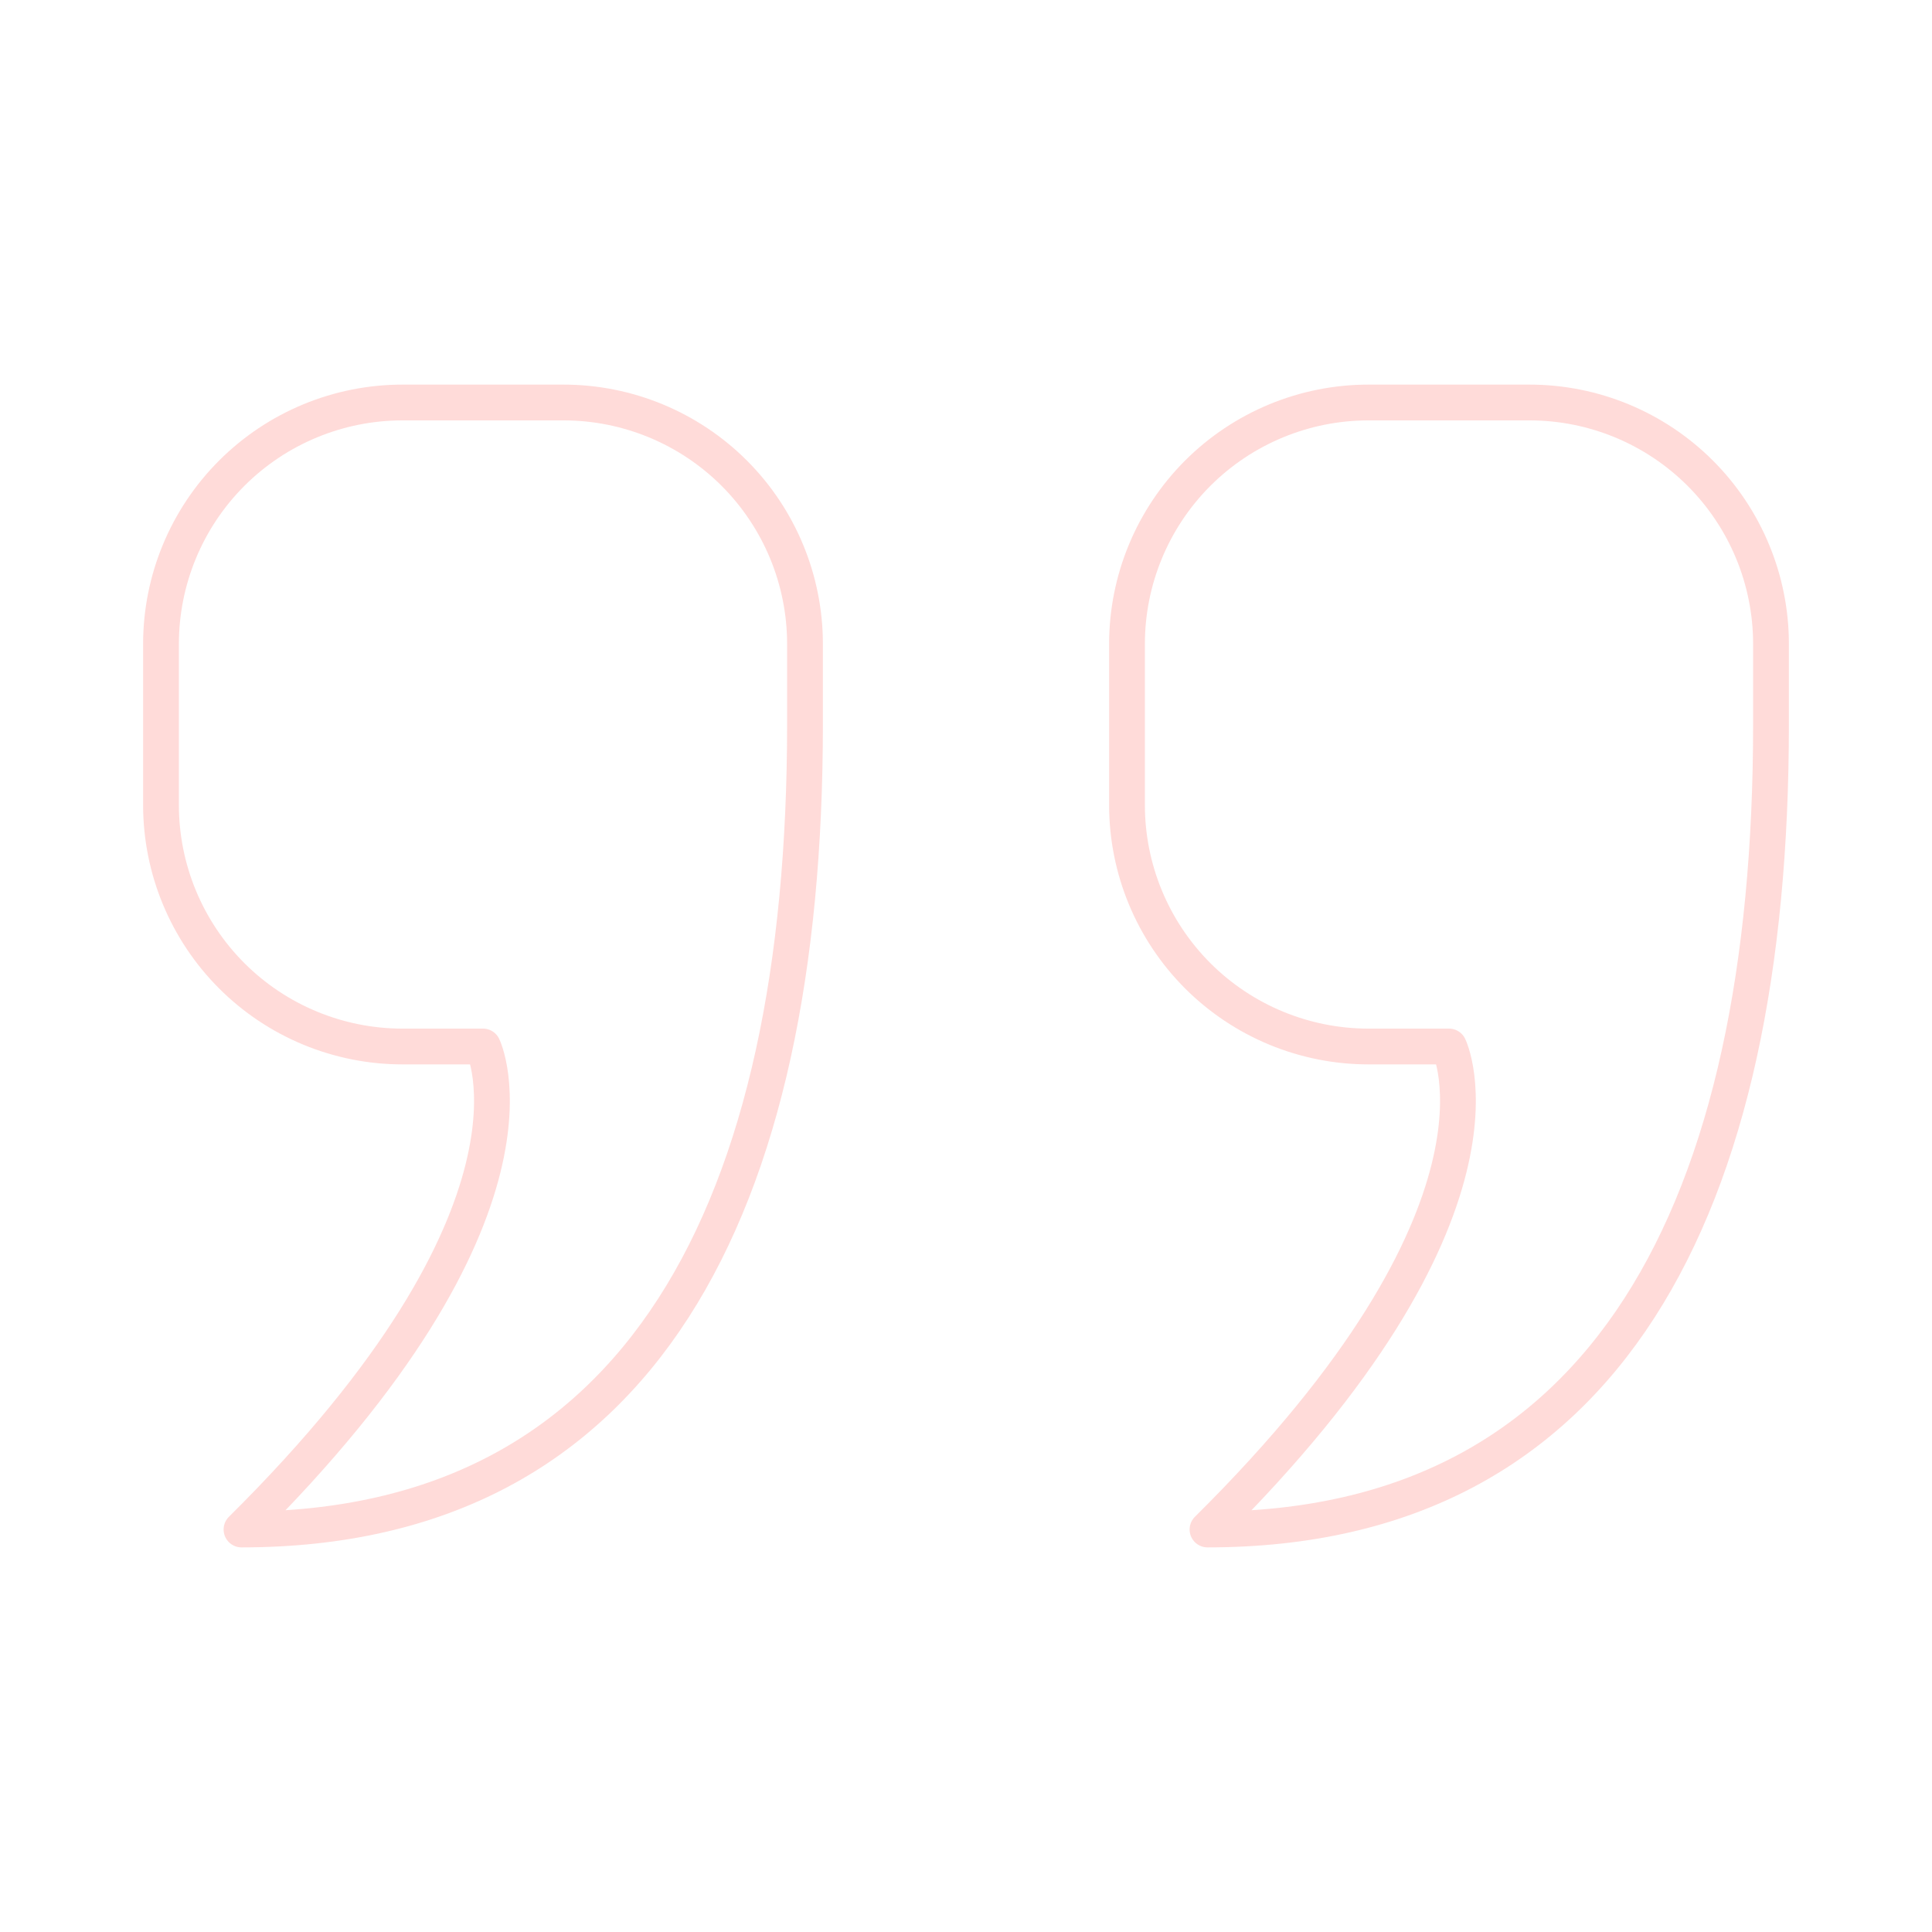 <svg width="81" height="81" viewBox="0 0 81 81" fill="none" xmlns="http://www.w3.org/2000/svg">
<g clip-path="url(#clip0_99_1830)">
<path d="M6.75 27C6.75 24.315 7.817 21.739 9.716 19.84C11.614 17.942 14.19 16.875 16.875 16.875H23.625C26.31 16.875 28.886 17.942 30.785 19.84C32.683 21.739 33.75 24.315 33.75 27V30.375C33.75 50.625 26.905 64.125 10.125 64.125C23.625 50.753 20.25 43.875 20.25 43.875H16.875C14.19 43.875 11.614 42.808 9.716 40.91C7.817 39.011 6.75 36.435 6.75 33.75L6.75 27Z" stroke="#ff4335" stroke-opacity="0.19" stroke-width="1.5" stroke-miterlimit="10" stroke-linejoin="round"/>
<path d="M47.25 27C47.25 24.315 48.317 21.739 50.215 19.84C52.114 17.942 54.69 16.875 57.375 16.875H64.125C66.81 16.875 69.386 17.942 71.284 19.84C73.183 21.739 74.25 24.315 74.25 27V30.375C74.25 50.625 67.406 64.125 50.625 64.125C64.125 50.753 60.75 43.875 60.75 43.875H57.375C54.69 43.875 52.114 42.808 50.215 40.91C48.317 39.011 47.25 36.435 47.25 33.75V27Z" stroke="#ff4335" stroke-opacity="0.19" stroke-width="1.5" stroke-miterlimit="10" stroke-linejoin="round"/>
</g>
<defs>
<clipPath id="clip0_99_1830">
<rect width="81" height="81" fill="white"/>
</clipPath>
</defs>
</svg>
